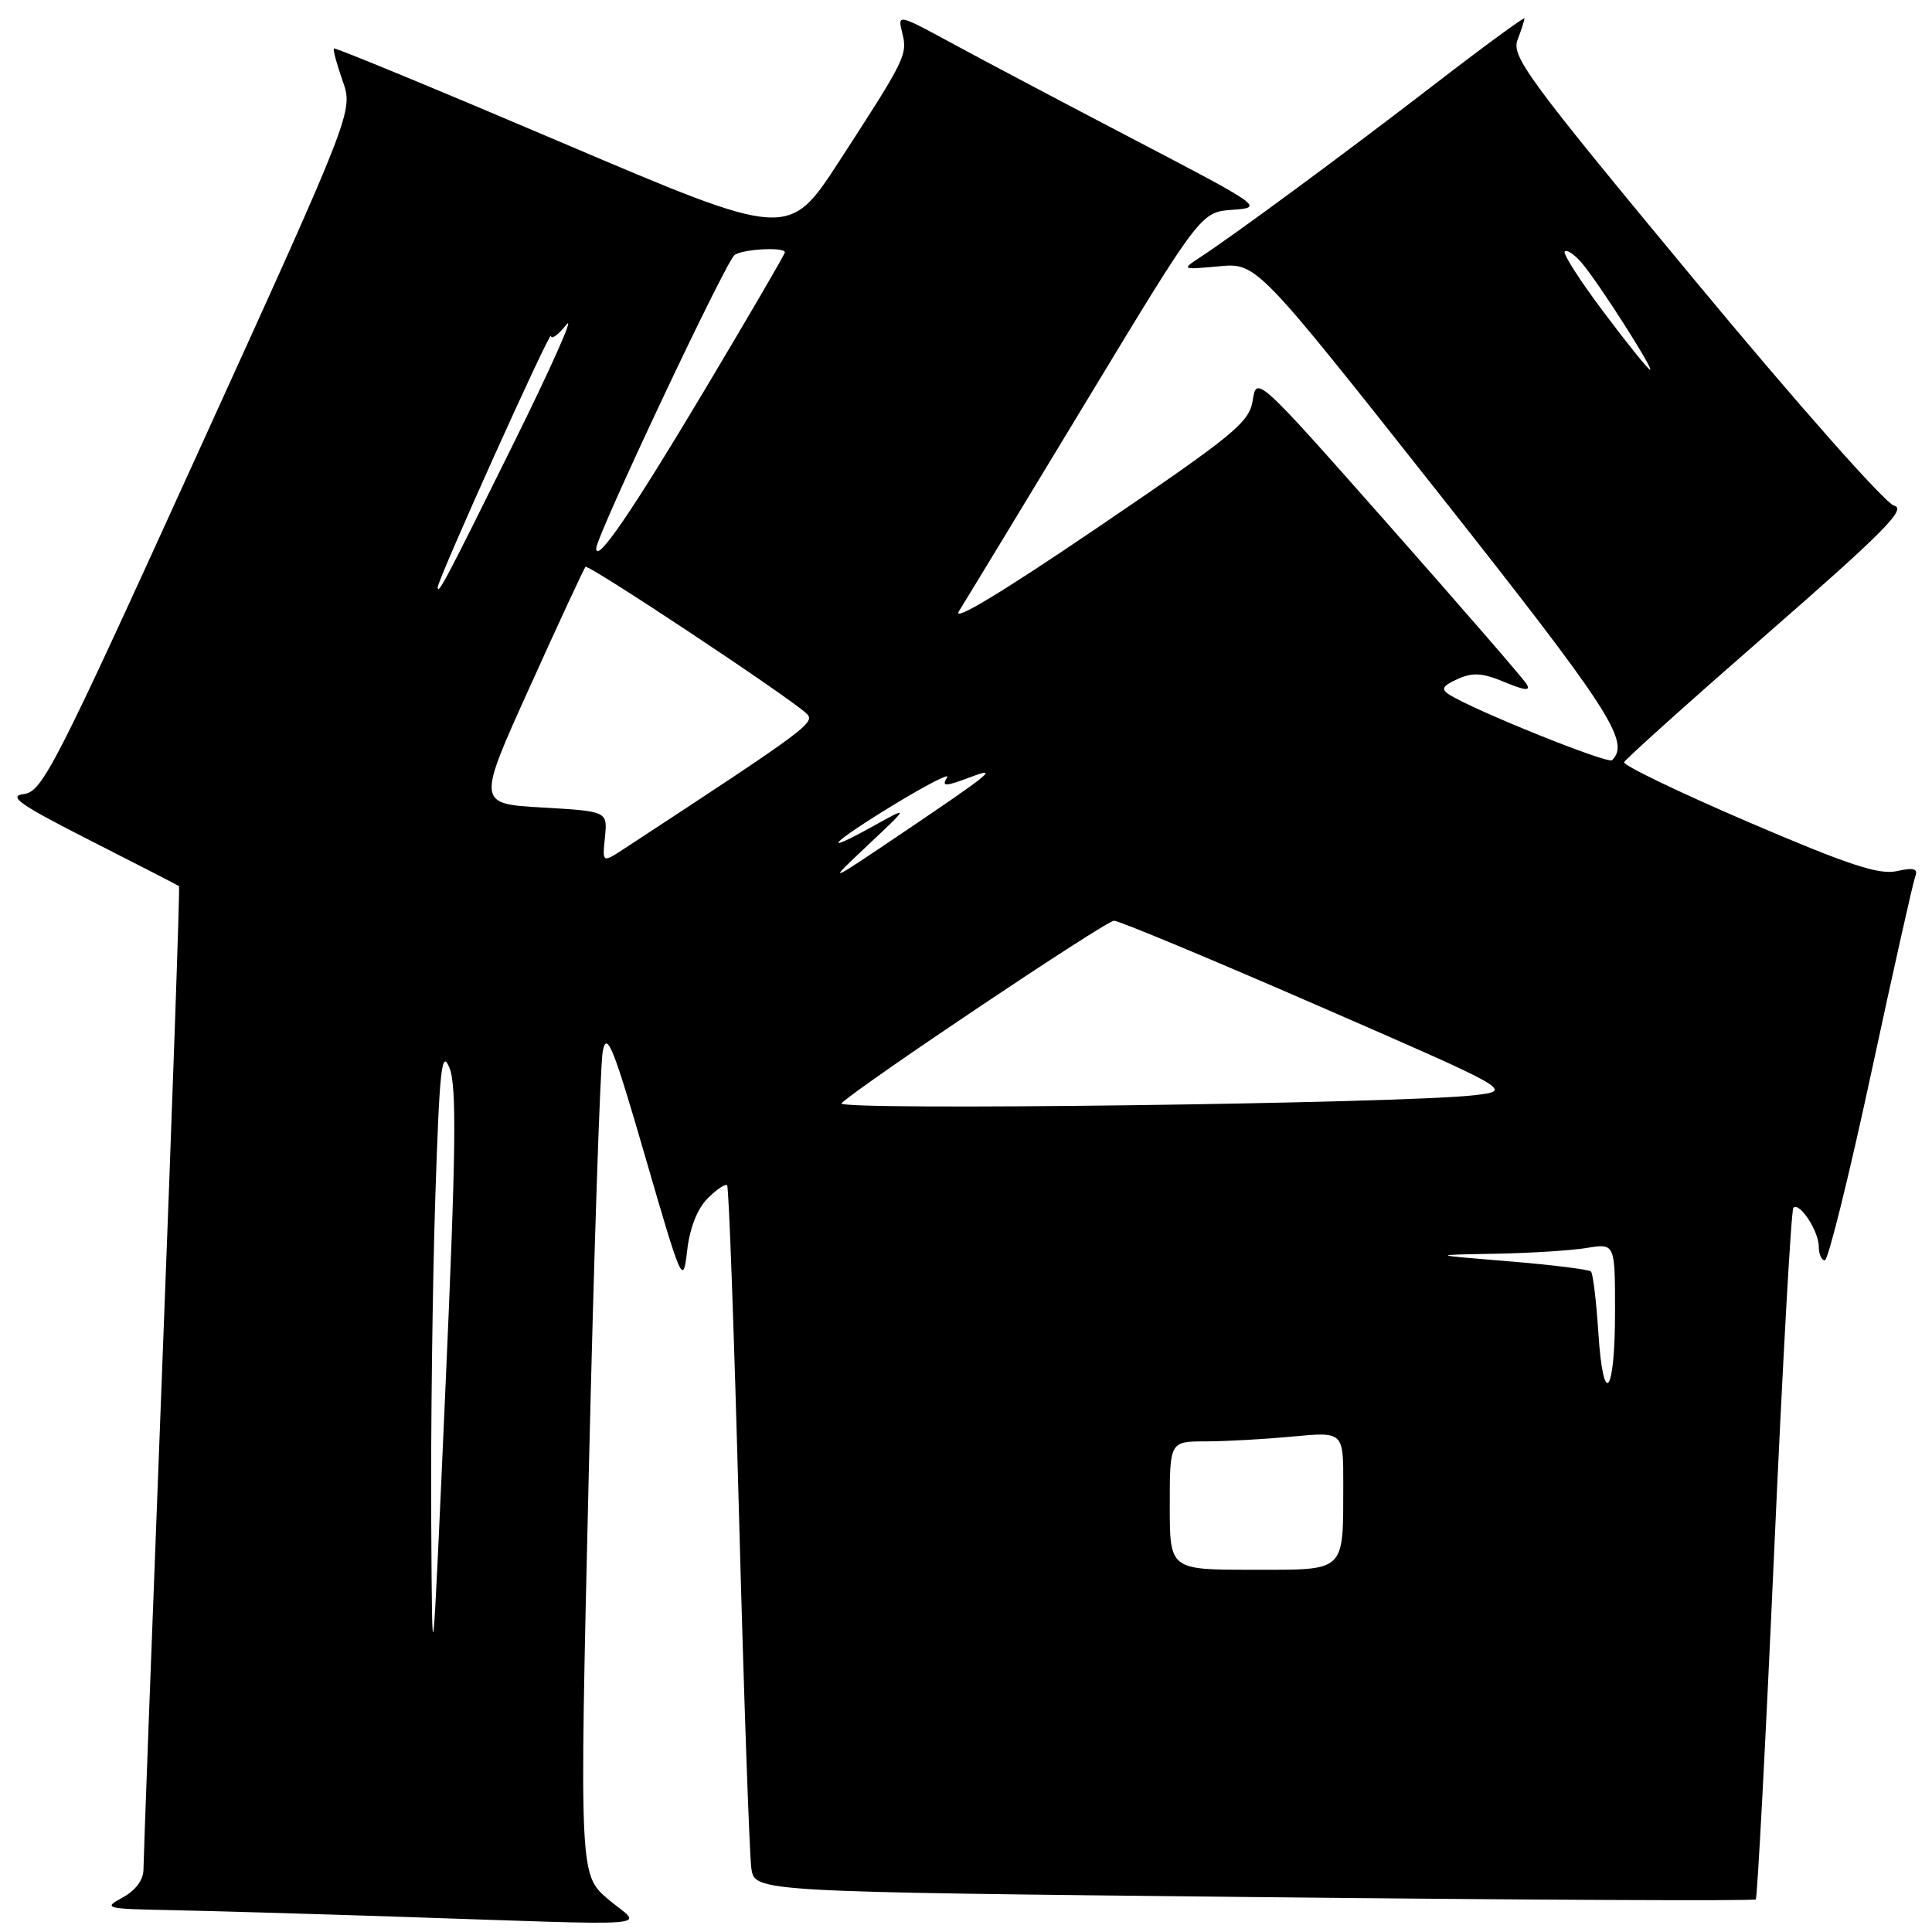 <?xml version="1.0" encoding="UTF-8" standalone="no"?>
<!DOCTYPE svg PUBLIC "-//W3C//DTD SVG 1.1//EN" "http://www.w3.org/Graphics/SVG/1.1/DTD/svg11.dtd" >
<svg xmlns="http://www.w3.org/2000/svg" xmlns:xlink="http://www.w3.org/1999/xlink" version="1.1" viewBox="0 0 256 256">
 <g >
 <path fill="currentColor"
d=" M 80.63 251.70 C 76.77 248.43 76.77 248.43 78.01 195.46 C 78.69 166.33 79.53 141.05 79.87 139.28 C 80.40 136.56 81.27 138.70 85.50 153.28 C 90.36 170.04 90.51 170.37 91.05 165.73 C 91.39 162.72 92.40 160.16 93.77 158.79 C 94.97 157.59 96.13 156.81 96.35 157.06 C 96.58 157.30 97.29 177.07 97.93 201.00 C 98.57 224.93 99.31 245.89 99.56 247.59 C 100.03 250.68 100.03 250.68 166.15 251.37 C 202.51 251.76 232.44 251.90 232.65 251.68 C 232.86 251.47 233.95 230.88 235.07 205.93 C 236.19 180.98 237.34 160.33 237.63 160.04 C 238.44 159.22 241.00 163.14 241.00 165.19 C 241.00 166.19 241.36 167.00 241.80 167.00 C 242.24 167.00 245.00 155.86 247.93 142.25 C 250.86 128.64 253.49 116.89 253.78 116.14 C 254.18 115.09 253.60 114.93 251.32 115.43 C 248.96 115.95 244.87 114.59 231.63 108.91 C 222.44 104.96 215.05 101.40 215.21 101.00 C 215.37 100.59 223.95 92.89 234.28 83.88 C 249.60 70.51 252.67 67.41 250.98 67.00 C 249.82 66.72 238.22 53.61 224.54 37.11 C 202.47 10.50 200.25 7.48 201.08 5.29 C 201.59 3.96 202.00 2.67 202.00 2.44 C 202.00 2.20 196.59 6.16 189.99 11.25 C 178.11 20.40 163.77 30.98 158.97 34.13 C 156.55 35.72 156.59 35.74 161.50 35.29 C 166.50 34.82 166.50 34.82 190.48 65.16 C 213.36 94.12 216.06 98.27 213.61 100.73 C 213.06 101.27 195.42 94.17 192.05 92.05 C 190.89 91.31 191.10 90.91 193.13 89.98 C 195.14 89.07 196.43 89.15 199.36 90.38 C 202.08 91.51 202.85 91.58 202.28 90.64 C 201.85 89.93 193.62 80.44 184.00 69.55 C 166.68 49.95 166.49 49.78 166.00 53.01 C 165.55 55.97 163.65 57.53 145.50 69.86 C 132.81 78.48 126.07 82.55 127.07 80.98 C 127.93 79.61 135.49 67.16 143.87 53.30 C 159.11 28.11 159.11 28.11 163.31 27.80 C 167.45 27.50 167.30 27.39 150.50 18.61 C 141.15 13.73 130.22 7.95 126.21 5.77 C 118.99 1.85 118.92 1.84 119.54 4.31 C 120.28 7.25 120.03 7.76 111.23 21.32 C 104.50 31.69 104.50 31.69 74.51 18.92 C 58.01 11.89 44.40 6.27 44.25 6.42 C 44.10 6.57 44.62 8.50 45.40 10.71 C 46.82 14.73 46.82 14.73 26.31 59.81 C 7.28 101.66 5.62 104.91 3.15 105.22 C 0.99 105.49 2.63 106.63 12.00 111.39 C 18.32 114.60 23.60 117.32 23.72 117.42 C 23.85 117.53 22.84 146.39 21.48 181.56 C 20.12 216.73 19.01 246.50 19.01 247.72 C 19.00 249.11 17.97 250.49 16.25 251.43 C 13.63 252.85 13.91 252.93 22.50 253.10 C 27.45 253.20 40.72 253.58 52.00 253.95 C 88.80 255.17 85.08 255.46 80.63 251.70 Z  M 57.14 201.50 C 57.07 189.40 57.31 170.28 57.67 159.00 C 58.24 141.50 58.52 138.94 59.56 141.50 C 60.53 143.88 60.42 152.60 59.02 184.00 C 57.27 223.50 57.27 223.50 57.14 201.50 Z  M 155.00 199.50 C 155.00 191.00 155.00 191.00 159.75 190.99 C 162.36 190.99 167.54 190.70 171.25 190.35 C 178.00 189.71 178.00 189.71 177.99 196.61 C 177.96 208.50 178.49 208.00 165.88 208.00 C 155.00 208.00 155.00 208.00 155.00 199.50 Z  M 211.78 176.46 C 211.51 172.34 211.08 168.74 210.81 168.48 C 210.54 168.21 205.64 167.60 199.91 167.13 C 189.50 166.28 189.50 166.28 198.00 166.13 C 202.68 166.05 208.19 165.70 210.25 165.36 C 214.00 164.74 214.00 164.74 214.00 173.81 C 214.00 184.91 212.44 186.77 211.78 176.46 Z  M 111.50 146.19 C 113.92 143.85 146.55 122.00 147.61 122.00 C 148.27 122.00 160.42 127.06 174.63 133.25 C 200.46 144.50 200.46 144.50 195.48 145.11 C 186.22 146.23 110.44 147.21 111.50 146.19 Z  M 115.00 111.98 C 120.50 106.80 120.50 106.80 115.75 109.44 C 108.29 113.59 110.20 111.64 118.57 106.55 C 122.74 104.02 125.86 102.41 125.51 102.98 C 124.72 104.26 125.18 104.26 128.68 102.94 C 132.45 101.52 131.26 102.49 119.50 110.42 C 109.50 117.16 109.50 117.16 115.00 111.98 Z  M 80.16 110.93 C 80.50 107.50 80.50 107.50 71.85 107.00 C 63.20 106.50 63.20 106.50 70.21 91.00 C 74.06 82.47 77.38 75.32 77.58 75.11 C 77.95 74.71 104.31 92.20 106.83 94.51 C 108.14 95.72 107.31 96.34 82.66 112.49 C 79.81 114.35 79.81 114.35 80.16 110.93 Z  M 58.00 77.82 C 58.00 76.78 72.97 43.54 73.01 44.50 C 73.03 45.05 73.96 44.38 75.07 43.00 C 76.18 41.62 72.97 48.83 67.93 59.00 C 59.09 76.86 58.00 78.93 58.00 77.82 Z  M 79.00 72.67 C 79.00 71.05 96.25 34.46 97.35 33.77 C 98.58 32.98 104.00 32.71 104.00 33.44 C 104.00 33.68 99.21 41.89 93.36 51.69 C 83.68 67.90 79.00 74.74 79.00 72.67 Z  M 212.54 41.42 C 209.40 37.25 207.06 33.61 207.34 33.32 C 207.63 33.04 208.64 33.73 209.60 34.85 C 211.77 37.38 219.20 49.00 218.65 49.00 C 218.42 49.00 215.67 45.59 212.54 41.42 Z "/>
</g>
</svg>